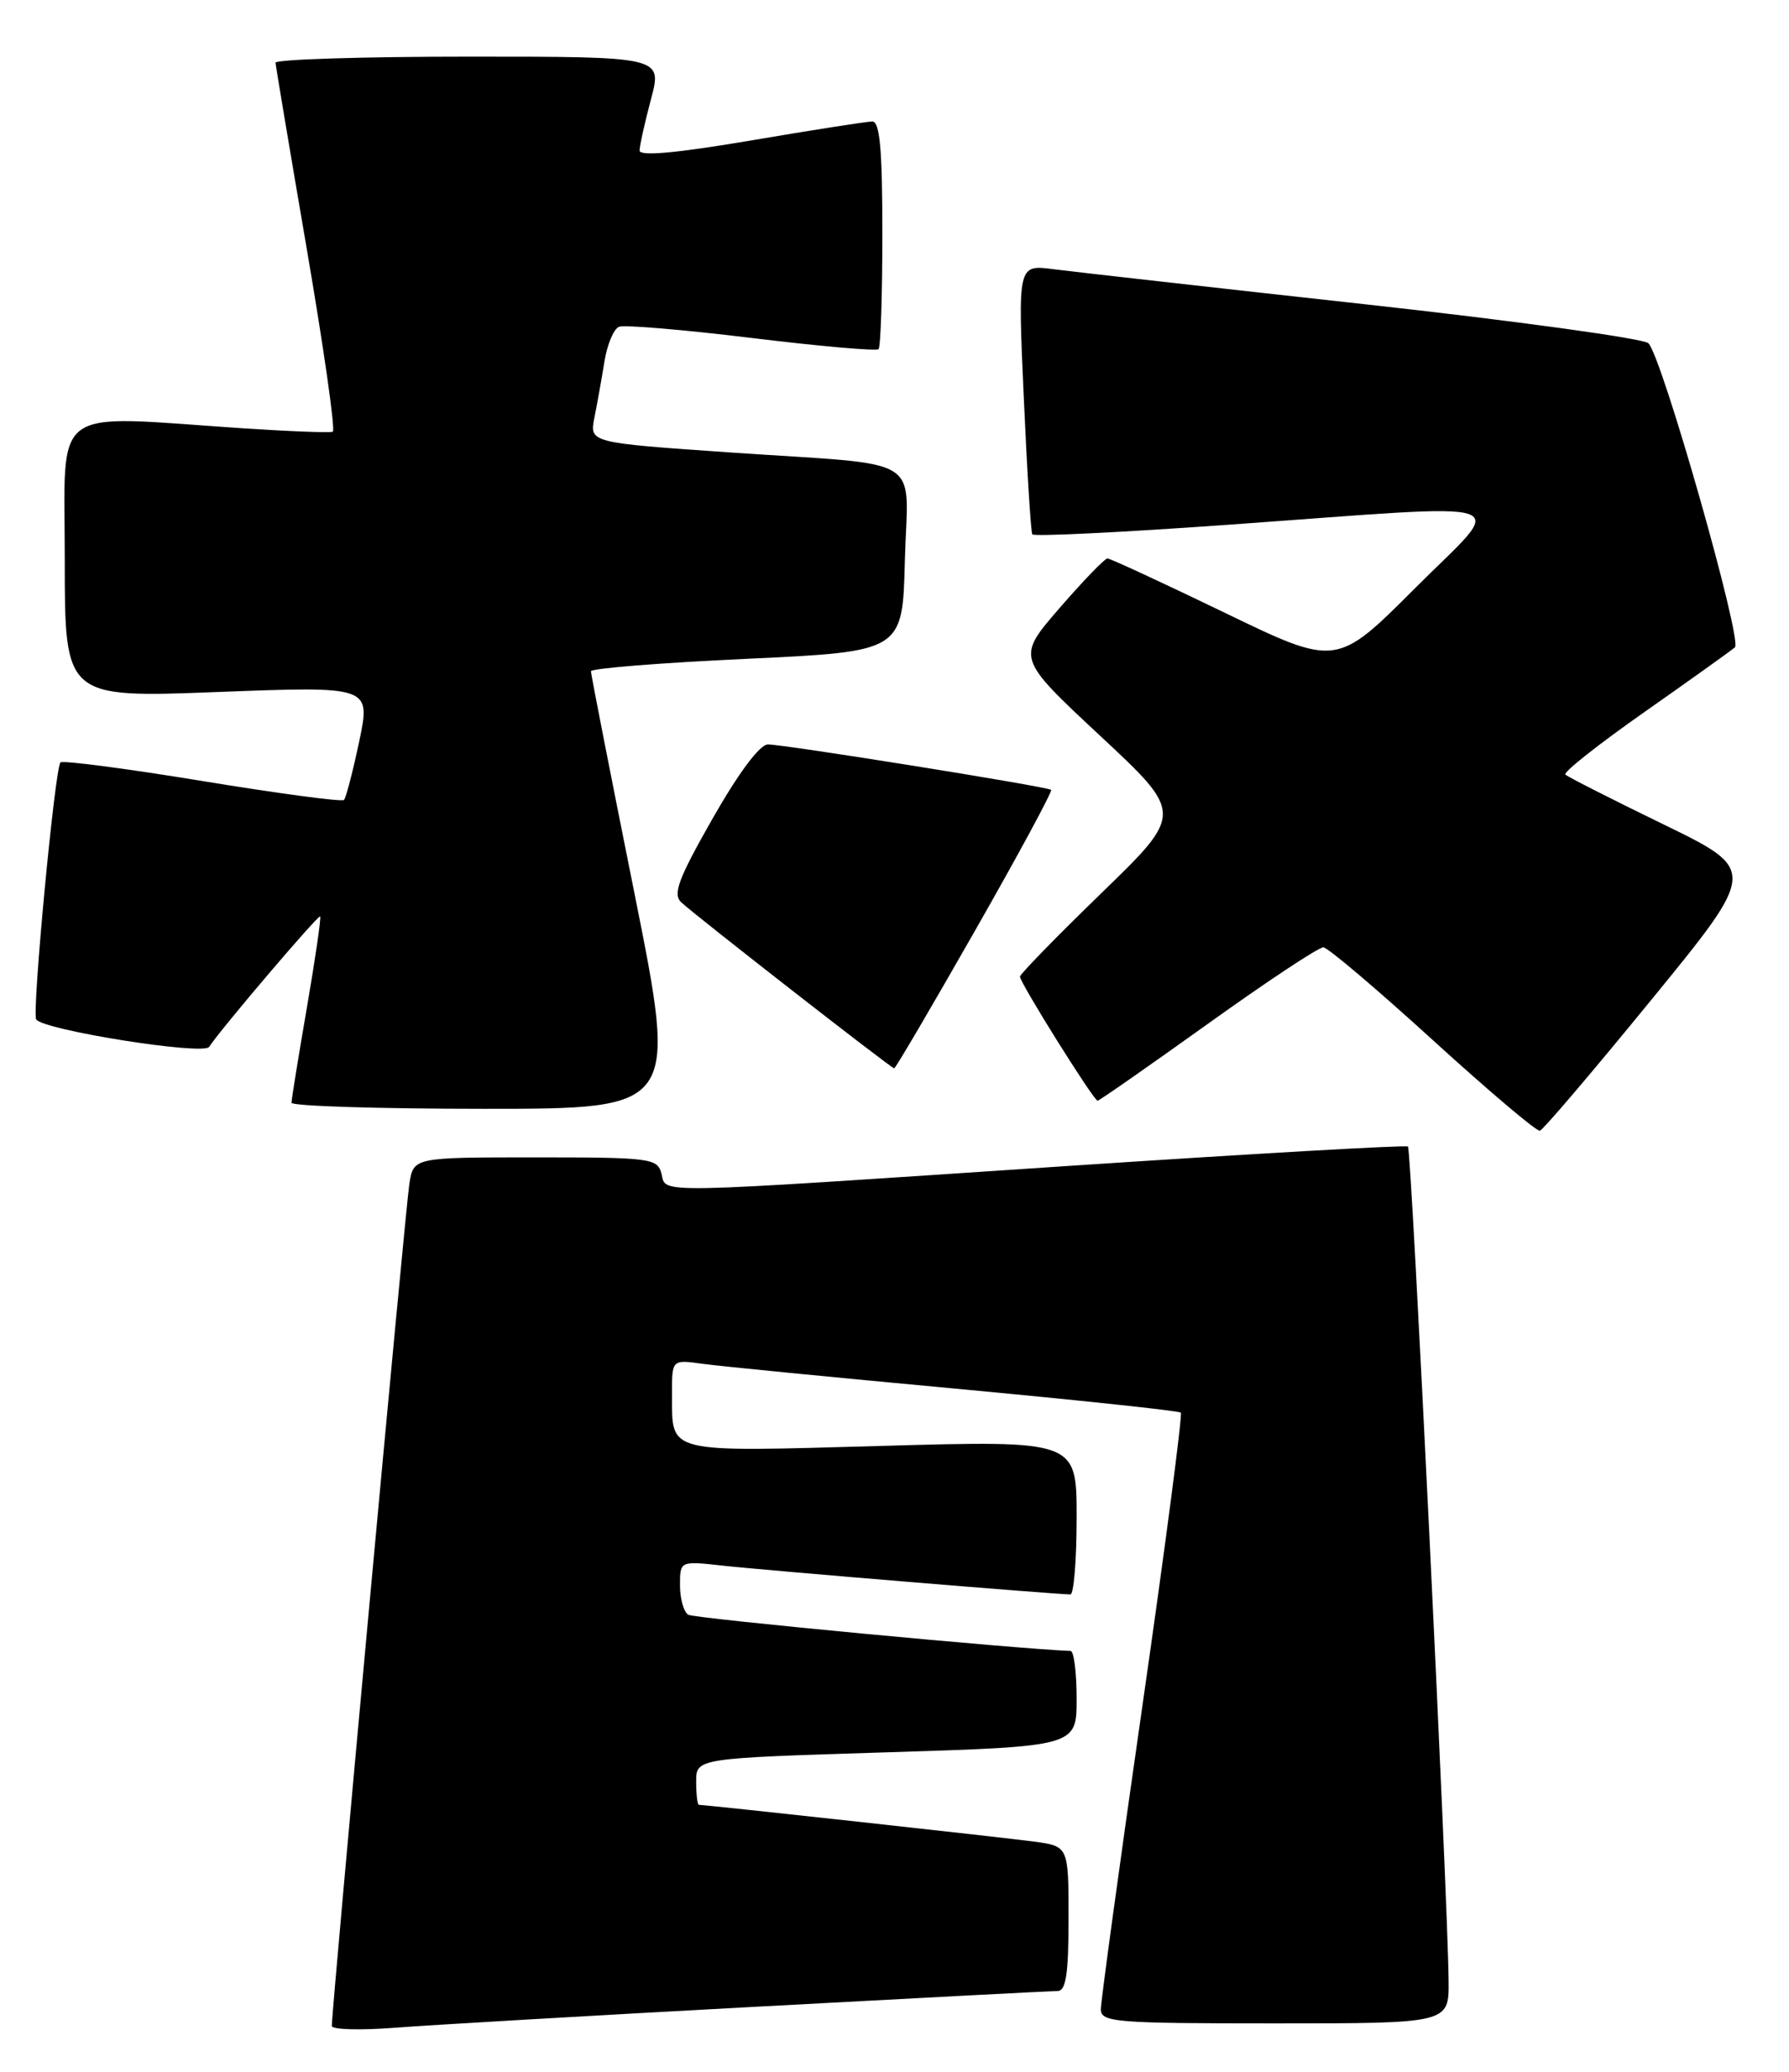 <?xml version="1.0" encoding="UTF-8" standalone="no"?>
<!DOCTYPE svg PUBLIC "-//W3C//DTD SVG 1.1//EN" "http://www.w3.org/Graphics/SVG/1.1/DTD/svg11.dtd" >
<svg xmlns="http://www.w3.org/2000/svg" xmlns:xlink="http://www.w3.org/1999/xlink" version="1.1" viewBox="0 0 221 256">
 <g >
 <path fill="currentColor"
d=" M 92.89 247.97 C 112.91 246.89 129.90 246.00 130.64 246.00 C 131.68 246.00 132.00 243.92 132.00 237.06 C 132.00 228.12 132.00 228.12 127.75 227.54 C 124.05 227.04 87.25 223.00 86.34 223.00 C 86.15 223.00 86.00 221.71 86.00 220.12 C 86.00 217.24 86.00 217.24 109.50 216.51 C 133.00 215.78 133.00 215.78 133.00 209.89 C 133.00 206.65 132.66 203.99 132.25 203.98 C 126.10 203.78 85.76 199.97 85.02 199.51 C 84.46 199.16 84.00 197.53 84.00 195.87 C 84.00 192.86 84.00 192.86 89.25 193.44 C 94.14 193.99 130.53 197.00 132.23 197.00 C 132.65 197.00 133.00 192.72 133.00 187.48 C 133.00 177.97 133.00 177.97 108.91 178.65 C 81.94 179.40 83.04 179.68 83.02 172.24 C 83.00 167.98 83.00 167.98 86.75 168.50 C 88.81 168.79 102.87 170.17 117.98 171.57 C 133.10 172.98 145.65 174.31 145.87 174.54 C 146.09 174.76 143.96 191.04 141.13 210.72 C 138.30 230.40 135.99 247.29 135.99 248.25 C 136.00 249.86 137.69 250.00 157.50 250.00 C 179.00 250.00 179.00 250.00 178.95 244.75 C 178.86 234.48 174.36 142.03 173.93 141.66 C 173.69 141.46 154.60 142.55 131.50 144.09 C 79.57 147.56 82.37 147.51 81.71 145.00 C 81.22 143.11 80.35 143.00 66.14 143.00 C 51.09 143.00 51.09 143.00 50.57 146.25 C 50.10 149.19 40.97 248.38 40.99 250.32 C 41.00 250.77 44.49 250.87 48.75 250.54 C 53.01 250.21 72.88 249.05 92.89 247.97 Z  M 204.02 123.50 C 217.09 107.50 217.09 107.50 205.48 101.85 C 199.10 98.75 193.65 95.98 193.37 95.70 C 193.09 95.42 197.50 91.93 203.18 87.95 C 208.86 83.96 213.87 80.38 214.32 79.98 C 215.28 79.13 205.29 44.00 203.63 42.41 C 203.01 41.82 187.20 39.64 168.50 37.58 C 149.80 35.52 132.53 33.57 130.12 33.26 C 125.73 32.69 125.73 32.69 126.47 49.10 C 126.87 58.12 127.35 65.73 127.52 66.02 C 127.69 66.31 138.56 65.78 151.67 64.84 C 188.74 62.19 186.17 61.31 174.79 72.69 C 165.10 82.39 165.10 82.39 151.26 75.69 C 143.64 72.01 137.14 69.00 136.81 69.00 C 136.47 69.00 133.81 71.76 130.88 75.14 C 125.57 81.27 125.57 81.27 135.88 90.89 C 146.20 100.51 146.20 100.51 136.10 110.31 C 130.54 115.70 126.00 120.36 126.00 120.67 C 126.00 121.43 135.11 136.00 135.59 136.00 C 135.79 136.00 141.92 131.72 149.21 126.50 C 156.49 121.28 162.91 117.02 163.48 117.05 C 164.04 117.08 170.12 122.24 177.00 128.51 C 183.88 134.78 189.83 139.82 190.23 139.71 C 190.63 139.59 196.84 132.30 204.02 123.50 Z  M 78.36 110.30 C 75.41 95.61 73.00 83.30 73.00 82.94 C 73.00 82.58 81.66 81.89 92.25 81.40 C 111.50 80.50 111.50 80.50 111.78 69.28 C 112.12 55.97 114.73 57.59 90.16 55.90 C 72.81 54.70 72.81 54.70 73.43 51.60 C 73.77 49.89 74.33 46.77 74.67 44.66 C 75.01 42.55 75.82 40.62 76.48 40.37 C 77.13 40.12 84.51 40.74 92.87 41.76 C 101.22 42.78 108.27 43.40 108.53 43.14 C 108.79 42.88 109.00 36.44 109.00 28.83 C 109.00 18.43 108.69 15.00 107.75 15.01 C 107.06 15.02 100.31 16.07 92.75 17.36 C 83.54 18.92 79.00 19.33 79.01 18.60 C 79.02 17.99 79.65 15.14 80.42 12.25 C 81.82 7.00 81.82 7.00 57.91 7.00 C 44.76 7.00 34.02 7.34 34.04 7.75 C 34.06 8.16 35.80 18.52 37.90 30.78 C 40.00 43.03 41.45 53.18 41.11 53.34 C 40.77 53.49 35.78 53.30 30.00 52.92 C 5.89 51.30 8.00 49.74 8.00 69.12 C 8.00 86.23 8.00 86.23 26.90 85.50 C 45.80 84.78 45.80 84.78 44.38 91.58 C 43.59 95.32 42.74 98.59 42.49 98.84 C 42.24 99.09 34.37 98.04 25.00 96.50 C 15.63 94.96 7.74 93.93 7.47 94.20 C 6.78 94.88 3.93 125.08 4.47 125.95 C 5.28 127.26 25.12 130.42 25.83 129.35 C 27.37 127.02 39.32 112.99 39.55 113.23 C 39.69 113.38 38.95 118.45 37.91 124.50 C 36.87 130.55 36.01 135.84 36.01 136.25 C 36.00 136.66 46.74 137.00 59.86 137.00 C 83.71 137.00 83.71 137.00 78.36 110.30 Z  M 120.48 114.93 C 125.83 105.55 130.04 97.74 129.85 97.59 C 129.33 97.18 96.77 91.96 94.86 91.98 C 93.85 91.99 91.23 95.51 88.03 101.13 C 83.76 108.64 83.08 110.49 84.17 111.50 C 86.05 113.24 110.11 132.00 110.46 132.00 C 110.63 132.00 115.13 124.32 120.48 114.93 Z "/>
</g>
</svg>